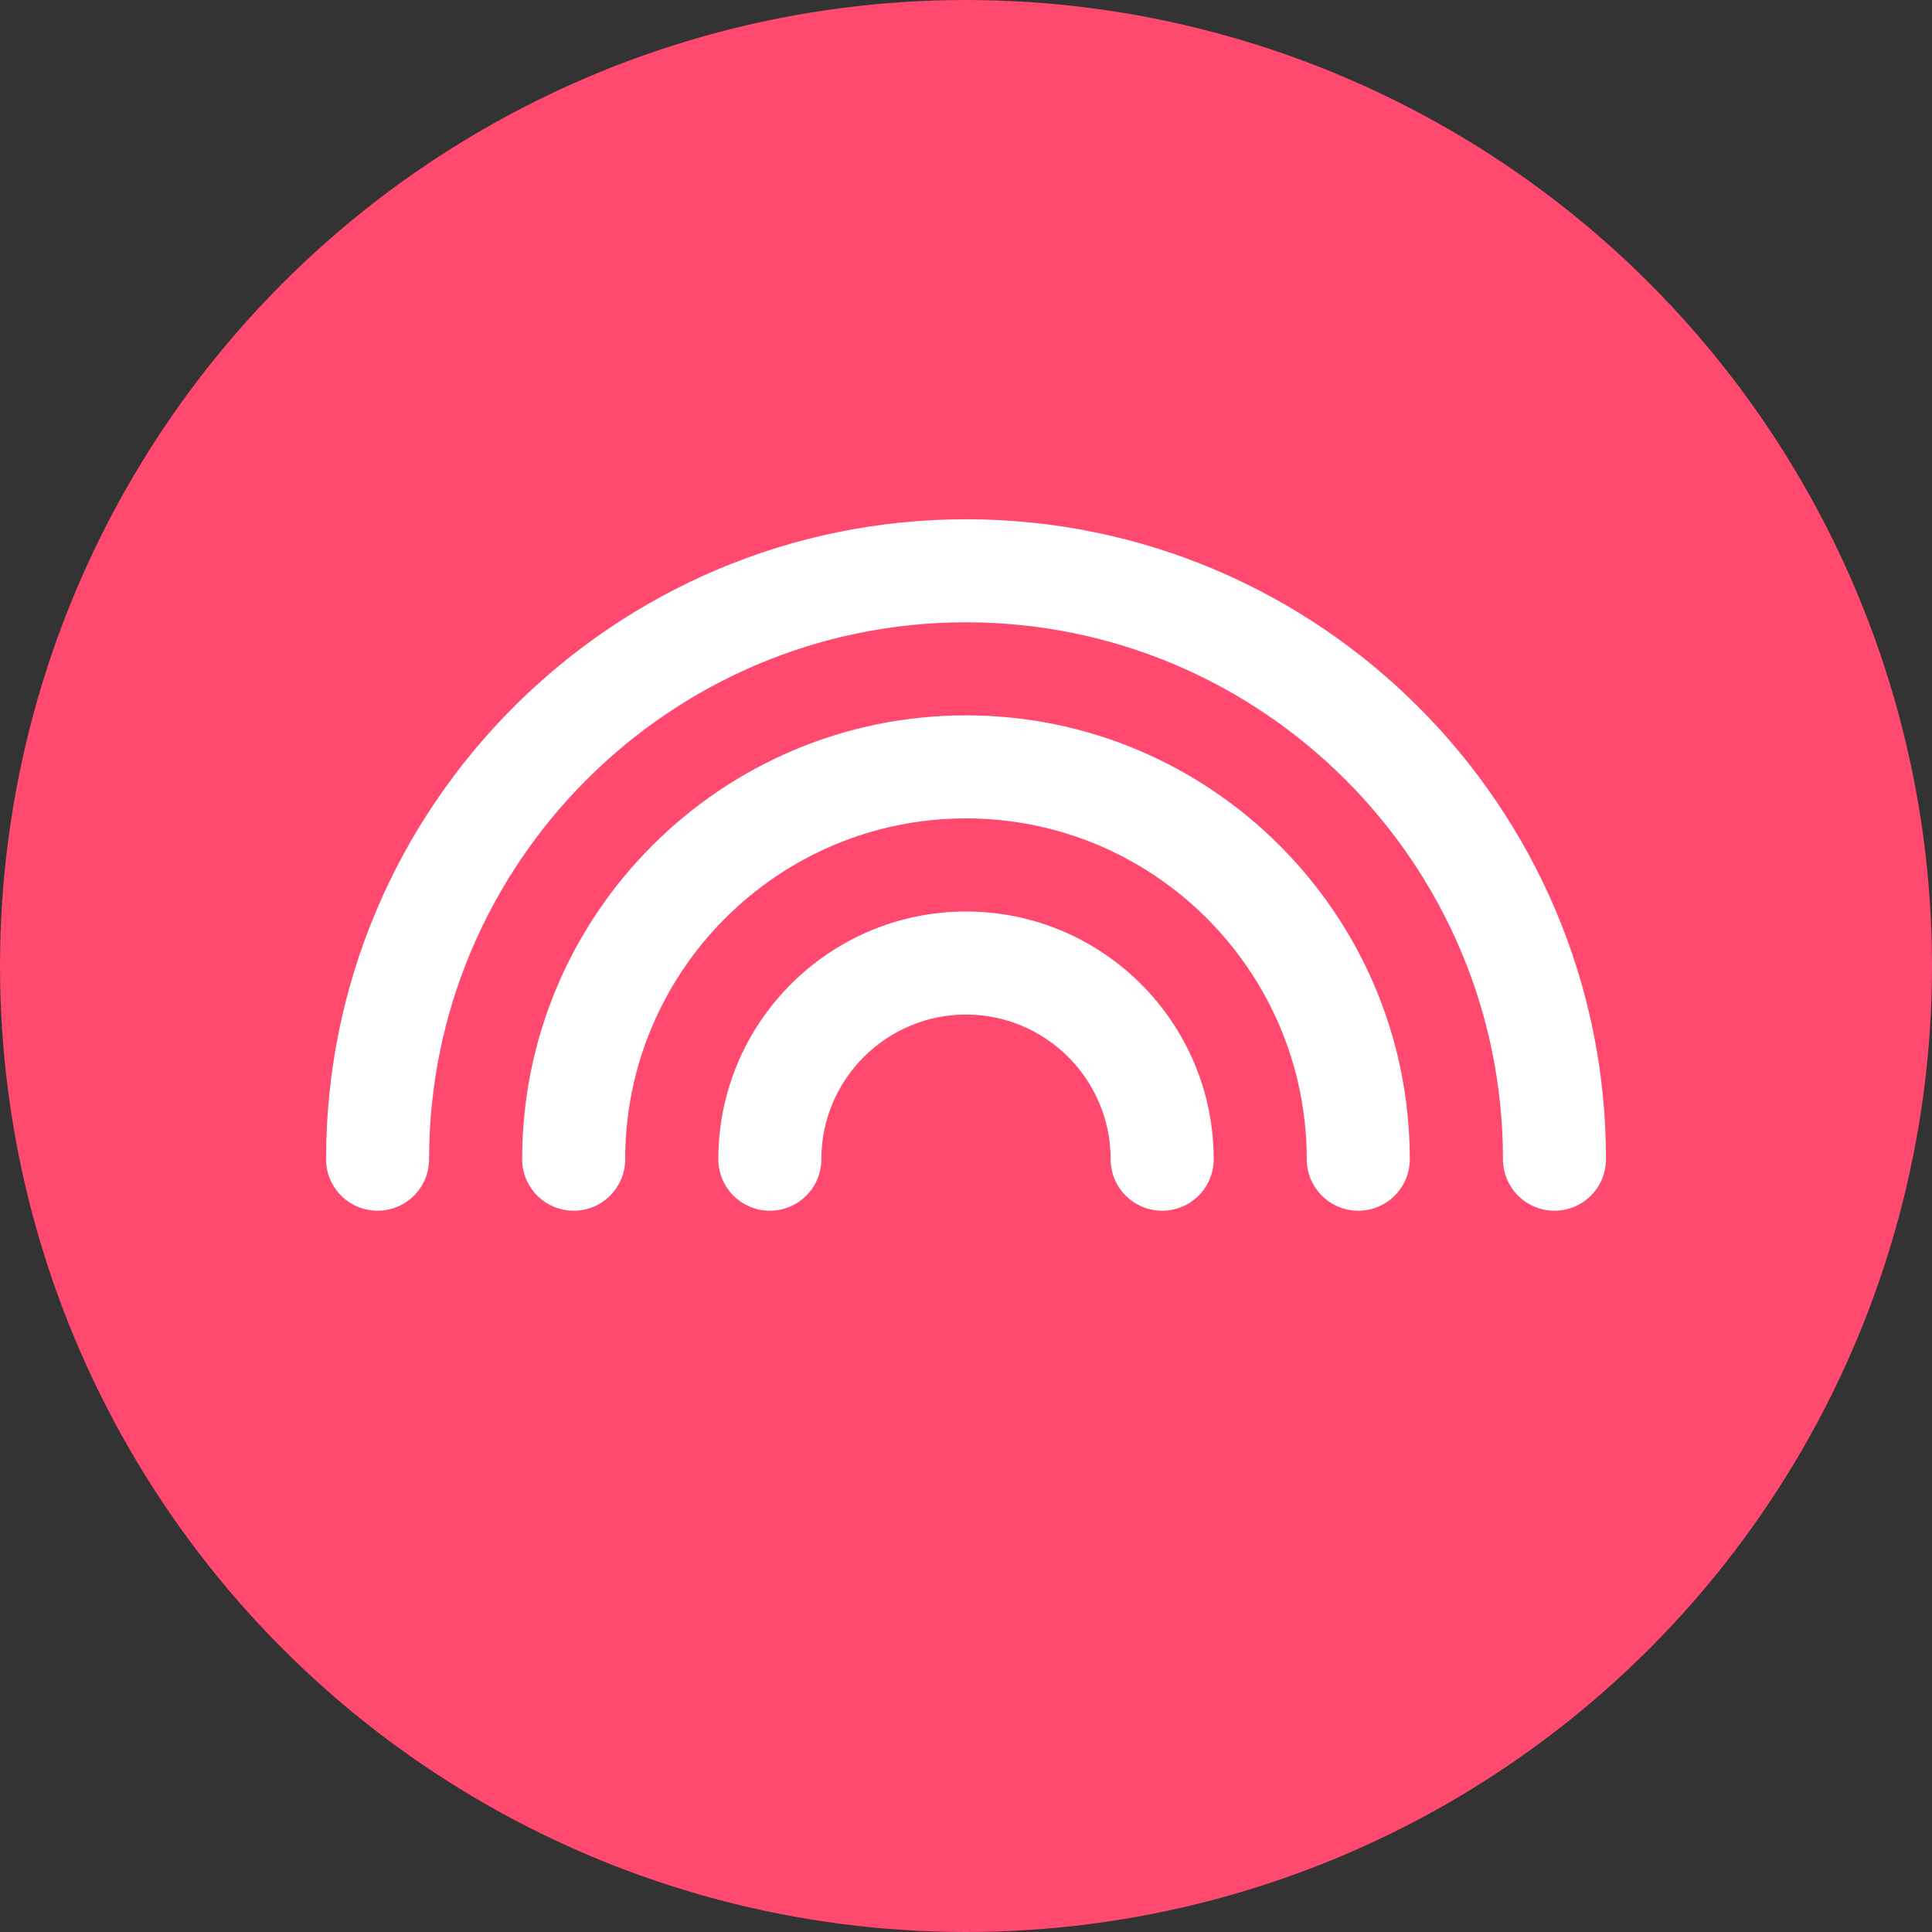 <?xml version="1.0" encoding="UTF-8"?>
<svg width="30px" height="30px" viewBox="0 0 30 30" version="1.1" xmlns="http://www.w3.org/2000/svg" xmlns:xlink="http://www.w3.org/1999/xlink">
    <rect x="0" y="0" width="30" height="30" fill="#333333" stroke="none"/>
    <!-- Generator: Sketch 57.1 (83088) - https://sketch.com -->
    <title>Group 8</title>
    <desc>Created with Sketch.</desc>
    <g id="Web" stroke="none" stroke-width="1" fill="none" fill-rule="evenodd">
        <g id="Desktop-HD-Copy" transform="translate(-1081, -130)">
            <g id="Group-8" transform="translate(1081, 130)">
                <circle id="Oval" fill="#FF496F" cx="15" cy="15" r="15"></circle>
                <g id="noun_broadcast_405149" transform="translate(5, 8)" fill="#FFFFFF" fill-rule="nonzero">
                    <path d="M13.046,10.8 C12.604,10.8 12.246,10.442 12.246,10 C12.246,8.762 11.238,7.754 10,7.754 C8.762,7.754 7.754,8.762 7.754,10 C7.754,10.442 7.396,10.8 6.954,10.8 C6.512,10.8 6.154,10.442 6.154,10 C6.154,7.879 7.879,6.154 10,6.154 C12.121,6.154 13.846,7.879 13.846,10 C13.846,10.442 13.488,10.8 13.046,10.8 Z" id="Path"></path>
                    <path d="M16.091,10.8 C15.65,10.8 15.291,10.442 15.291,10 C15.291,7.082 12.918,4.708 10,4.708 C7.082,4.708 4.708,7.082 4.708,10 C4.708,10.442 4.35,10.8 3.908,10.8 C3.467,10.8 3.108,10.442 3.108,10 C3.108,6.2 6.2,3.108 10,3.108 C13.8,3.108 16.891,6.2 16.891,10 C16.891,10.442 16.533,10.8 16.091,10.8 Z" id="Path"></path>
                    <path d="M19.138,10.8 C18.696,10.8 18.338,10.442 18.338,10 C18.338,5.403 14.597,1.663 10,1.663 C5.403,1.663 1.663,5.403 1.663,10 C1.663,10.442 1.304,10.8 0.863,10.8 C0.421,10.8 0.063,10.442 0.063,10 C0.063,4.521 4.521,0.063 10,0.063 C15.479,0.063 19.938,4.521 19.938,10 C19.938,10.442 19.579,10.8 19.138,10.8 Z" id="Path"></path>
                </g>
            </g>
        </g>
    </g>
</svg>